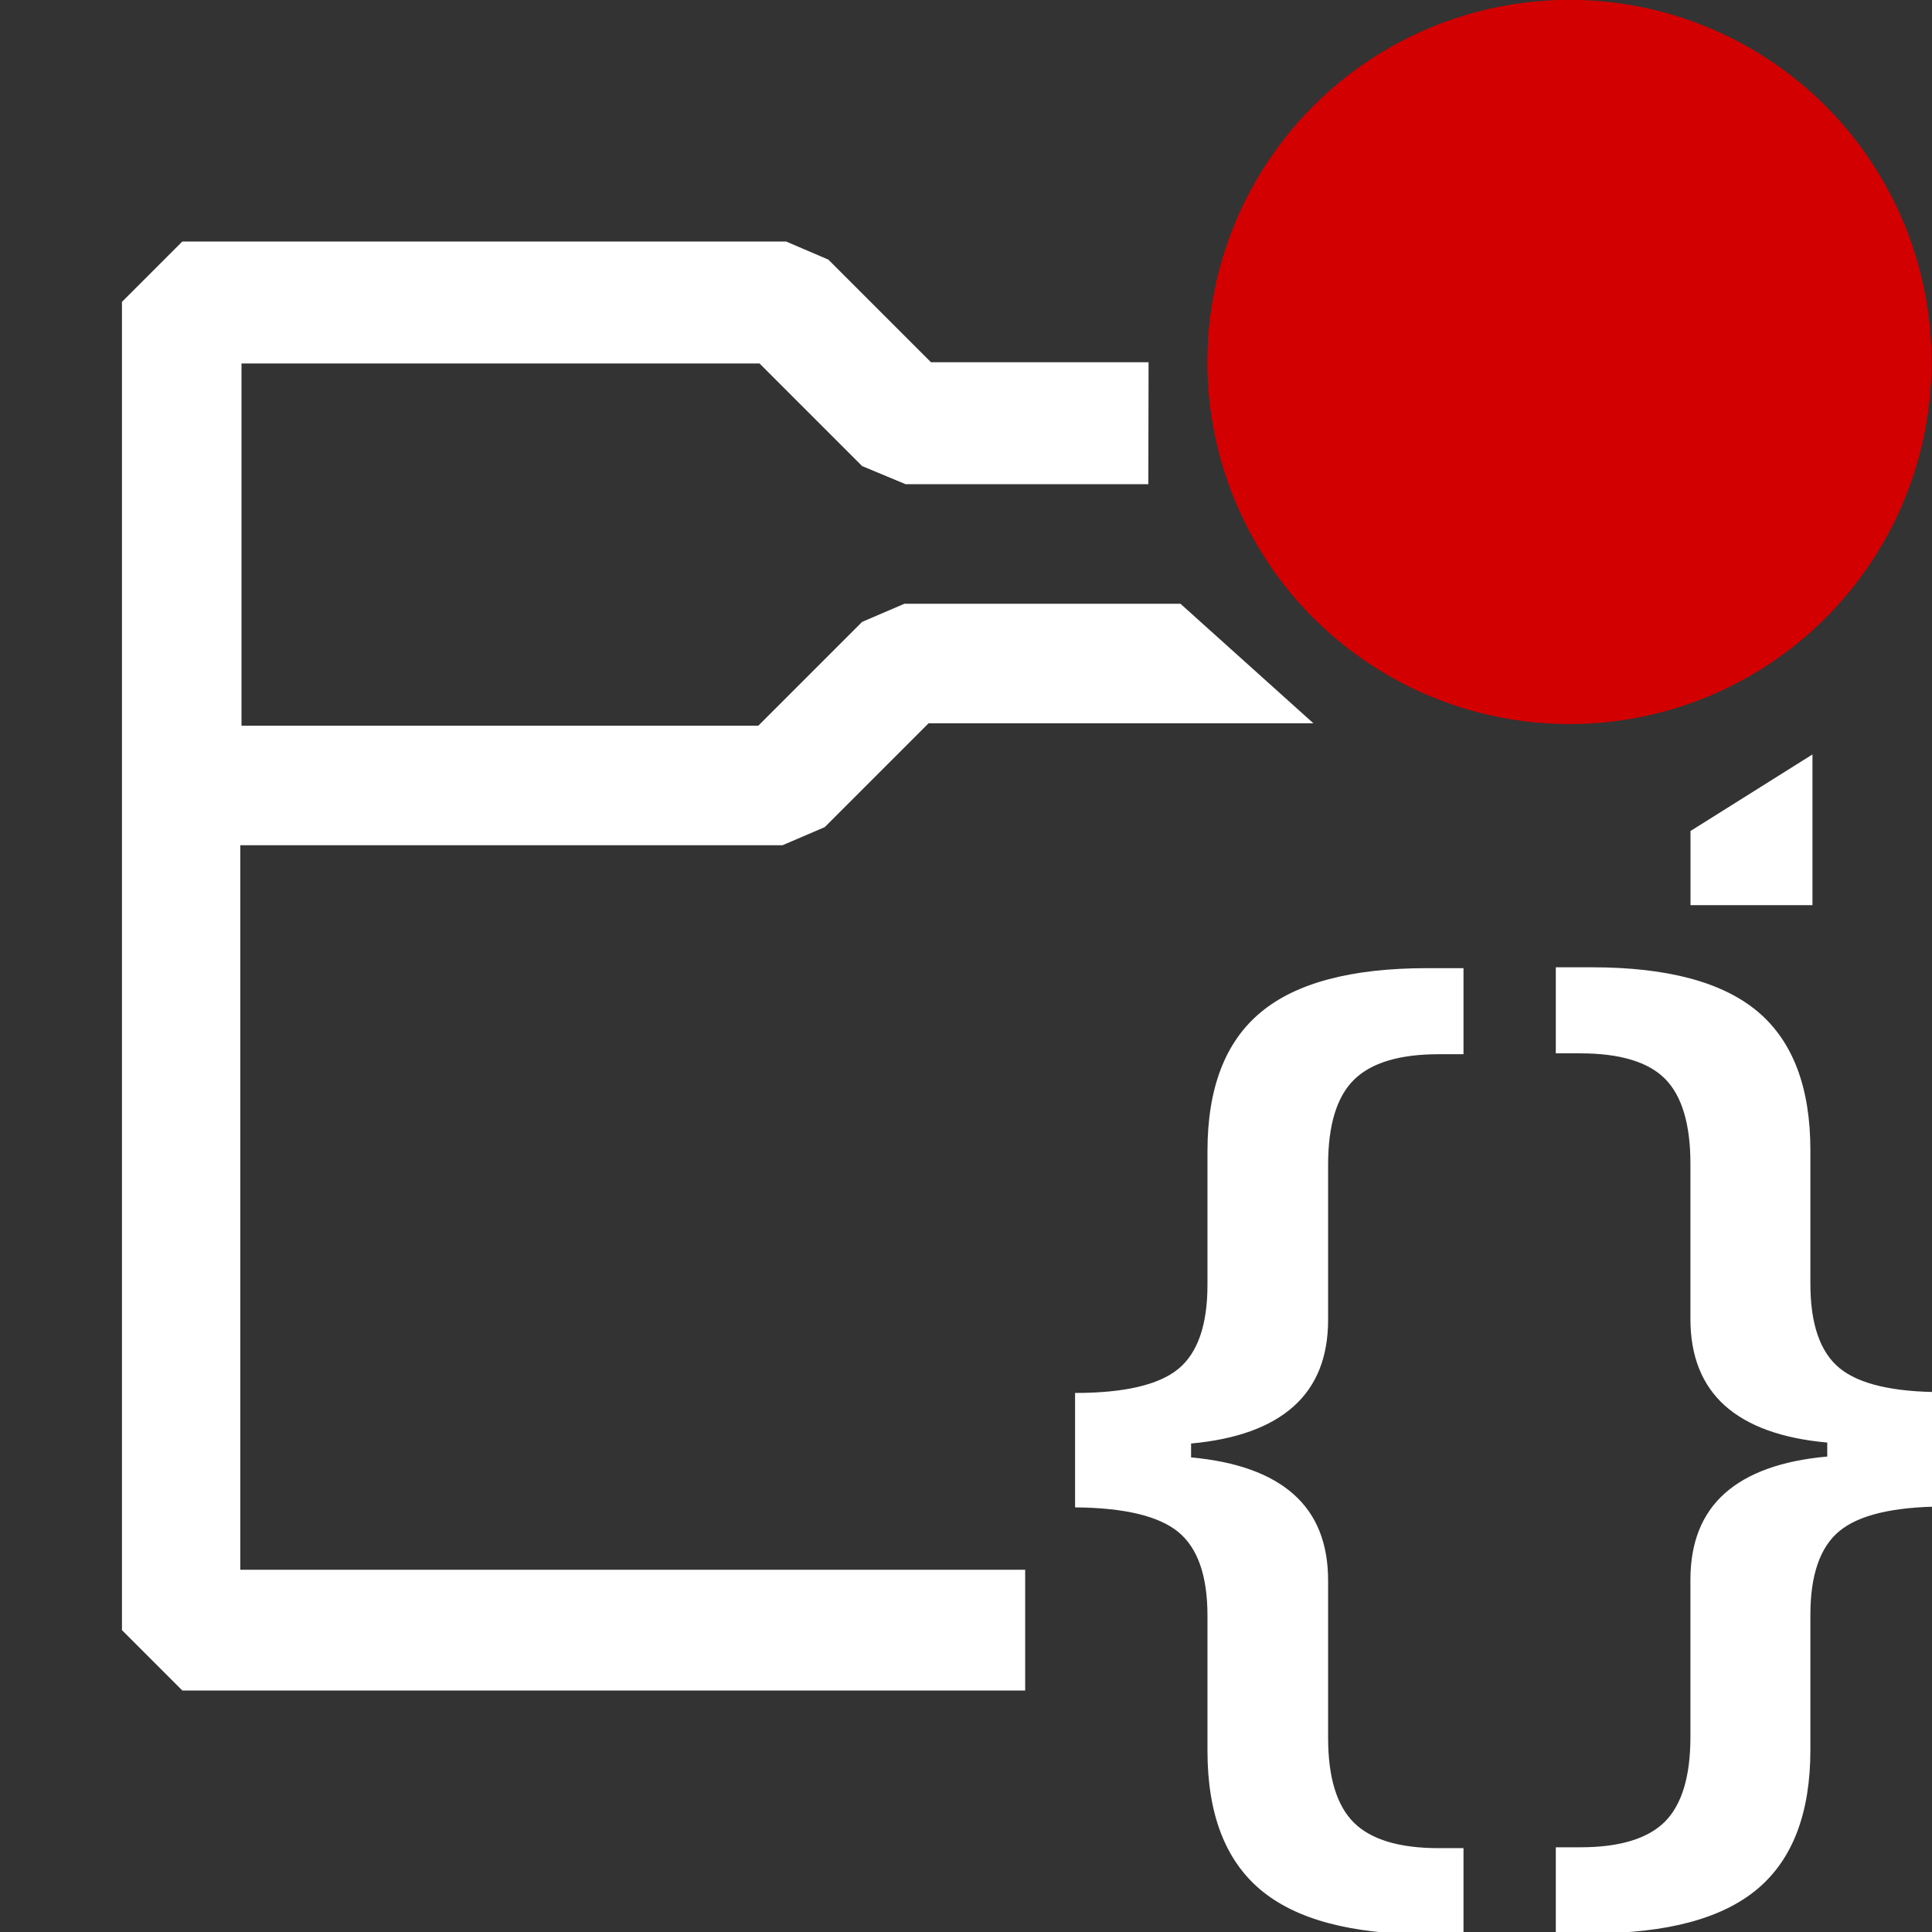 <?xml version="1.0" encoding="UTF-8" standalone="no"?>
<!DOCTYPE svg PUBLIC "-//W3C//DTD SVG 1.1//EN" "http://www.w3.org/Graphics/SVG/1.1/DTD/svg11.dtd">
<svg width="100%" height="100%" viewBox="0 0 16 16" version="1.1" xmlns="http://www.w3.org/2000/svg" xmlns:xlink="http://www.w3.org/1999/xlink" xml:space="preserve" xmlns:serif="http://www.serif.com/" style="fill-rule:evenodd;clip-rule:evenodd;stroke-linejoin:round;stroke-miterlimit:2;fill:white;">
    <rect x="0" y="0" width="16" height="16" fill="#333333" stroke="none"/>
    <g id="mrsContentSetDisabled">
        <g id="mrsContentSet">
            <path d="M10.877,5.99L7.69,5.99L6.83,6.85L6.48,7L1.99,7L1.99,13L8.49,13L8.49,14L1.51,14L1.01,13.5L1.01,2.5L1.51,2L6.51,2L6.86,2.15L7.71,3L9.512,3L9.51,4.01L7.5,4.01L7.14,3.86L6.29,3.01L2,3.01L2,6.01L6.28,6.01L7.14,5.15L7.49,5L9.776,5L10.877,5.99ZM15.01,6.248L15.01,7.496L14,7.496L14,7.49L14,6.882L15.01,6.248Z"/>
            <g transform="matrix(0.798,0,0,0.799,7.747,3.132)">
                <path d="M5.103,16.129C4.316,16.129 3.74,15.975 3.373,15.667C3.006,15.358 2.823,14.878 2.823,14.227L2.823,12.827C2.823,12.413 2.722,12.124 2.519,11.958C2.316,11.793 1.96,11.708 1.449,11.704L1.449,10.518C1.96,10.518 2.316,10.435 2.519,10.27C2.722,10.104 2.823,9.813 2.823,9.396L2.823,8.012C2.823,7.36 3.006,6.881 3.373,6.575C3.74,6.268 4.316,6.115 5.103,6.115L5.48,6.115L5.48,7.007L5.224,7.007C4.815,7.007 4.521,7.096 4.343,7.272C4.165,7.448 4.075,7.741 4.075,8.151L4.075,9.759C4.075,10.144 3.956,10.443 3.717,10.657C3.478,10.871 3.123,10.999 2.653,11.042L2.653,11.186C3.123,11.229 3.478,11.356 3.717,11.568C3.956,11.78 4.075,12.078 4.075,12.463L4.075,14.093C4.075,14.503 4.165,14.796 4.343,14.972C4.521,15.148 4.815,15.236 5.224,15.236L5.48,15.236L5.48,16.129L5.103,16.129ZM6.813,16.119L6.438,16.119L6.438,15.227L6.692,15.227C7.099,15.227 7.391,15.139 7.569,14.963C7.746,14.786 7.835,14.493 7.835,14.084L7.835,12.454C7.835,12.069 7.954,11.771 8.191,11.559C8.429,11.347 8.784,11.219 9.255,11.177L9.255,11.032C8.784,10.99 8.429,10.861 8.191,10.648C7.954,10.434 7.835,10.135 7.835,9.75L7.835,8.141C7.835,7.732 7.747,7.439 7.572,7.262C7.396,7.086 7.103,6.998 6.692,6.998L6.438,6.998L6.438,6.106L6.813,6.106C7.595,6.106 8.168,6.259 8.533,6.565C8.898,6.872 9.08,7.351 9.08,8.003L9.08,9.387C9.08,9.803 9.181,10.095 9.382,10.26C9.584,10.426 9.938,10.509 10.446,10.509L10.446,11.695C9.938,11.699 9.584,11.783 9.382,11.949C9.181,12.114 9.08,12.404 9.08,12.817L9.08,14.217C9.08,14.869 8.898,15.349 8.533,15.657C8.168,15.965 7.595,16.119 6.813,16.119Z"/>
            </g>
        </g>
        <g transform="matrix(0.862,0,0,0.862,2.284,-7.792)">
            <g id="Disabled">
                <circle cx="12.429" cy="12.517" r="3.479" style="fill:rgb(210,0,0);"/>
            </g>
        </g>
    </g>
</svg>
